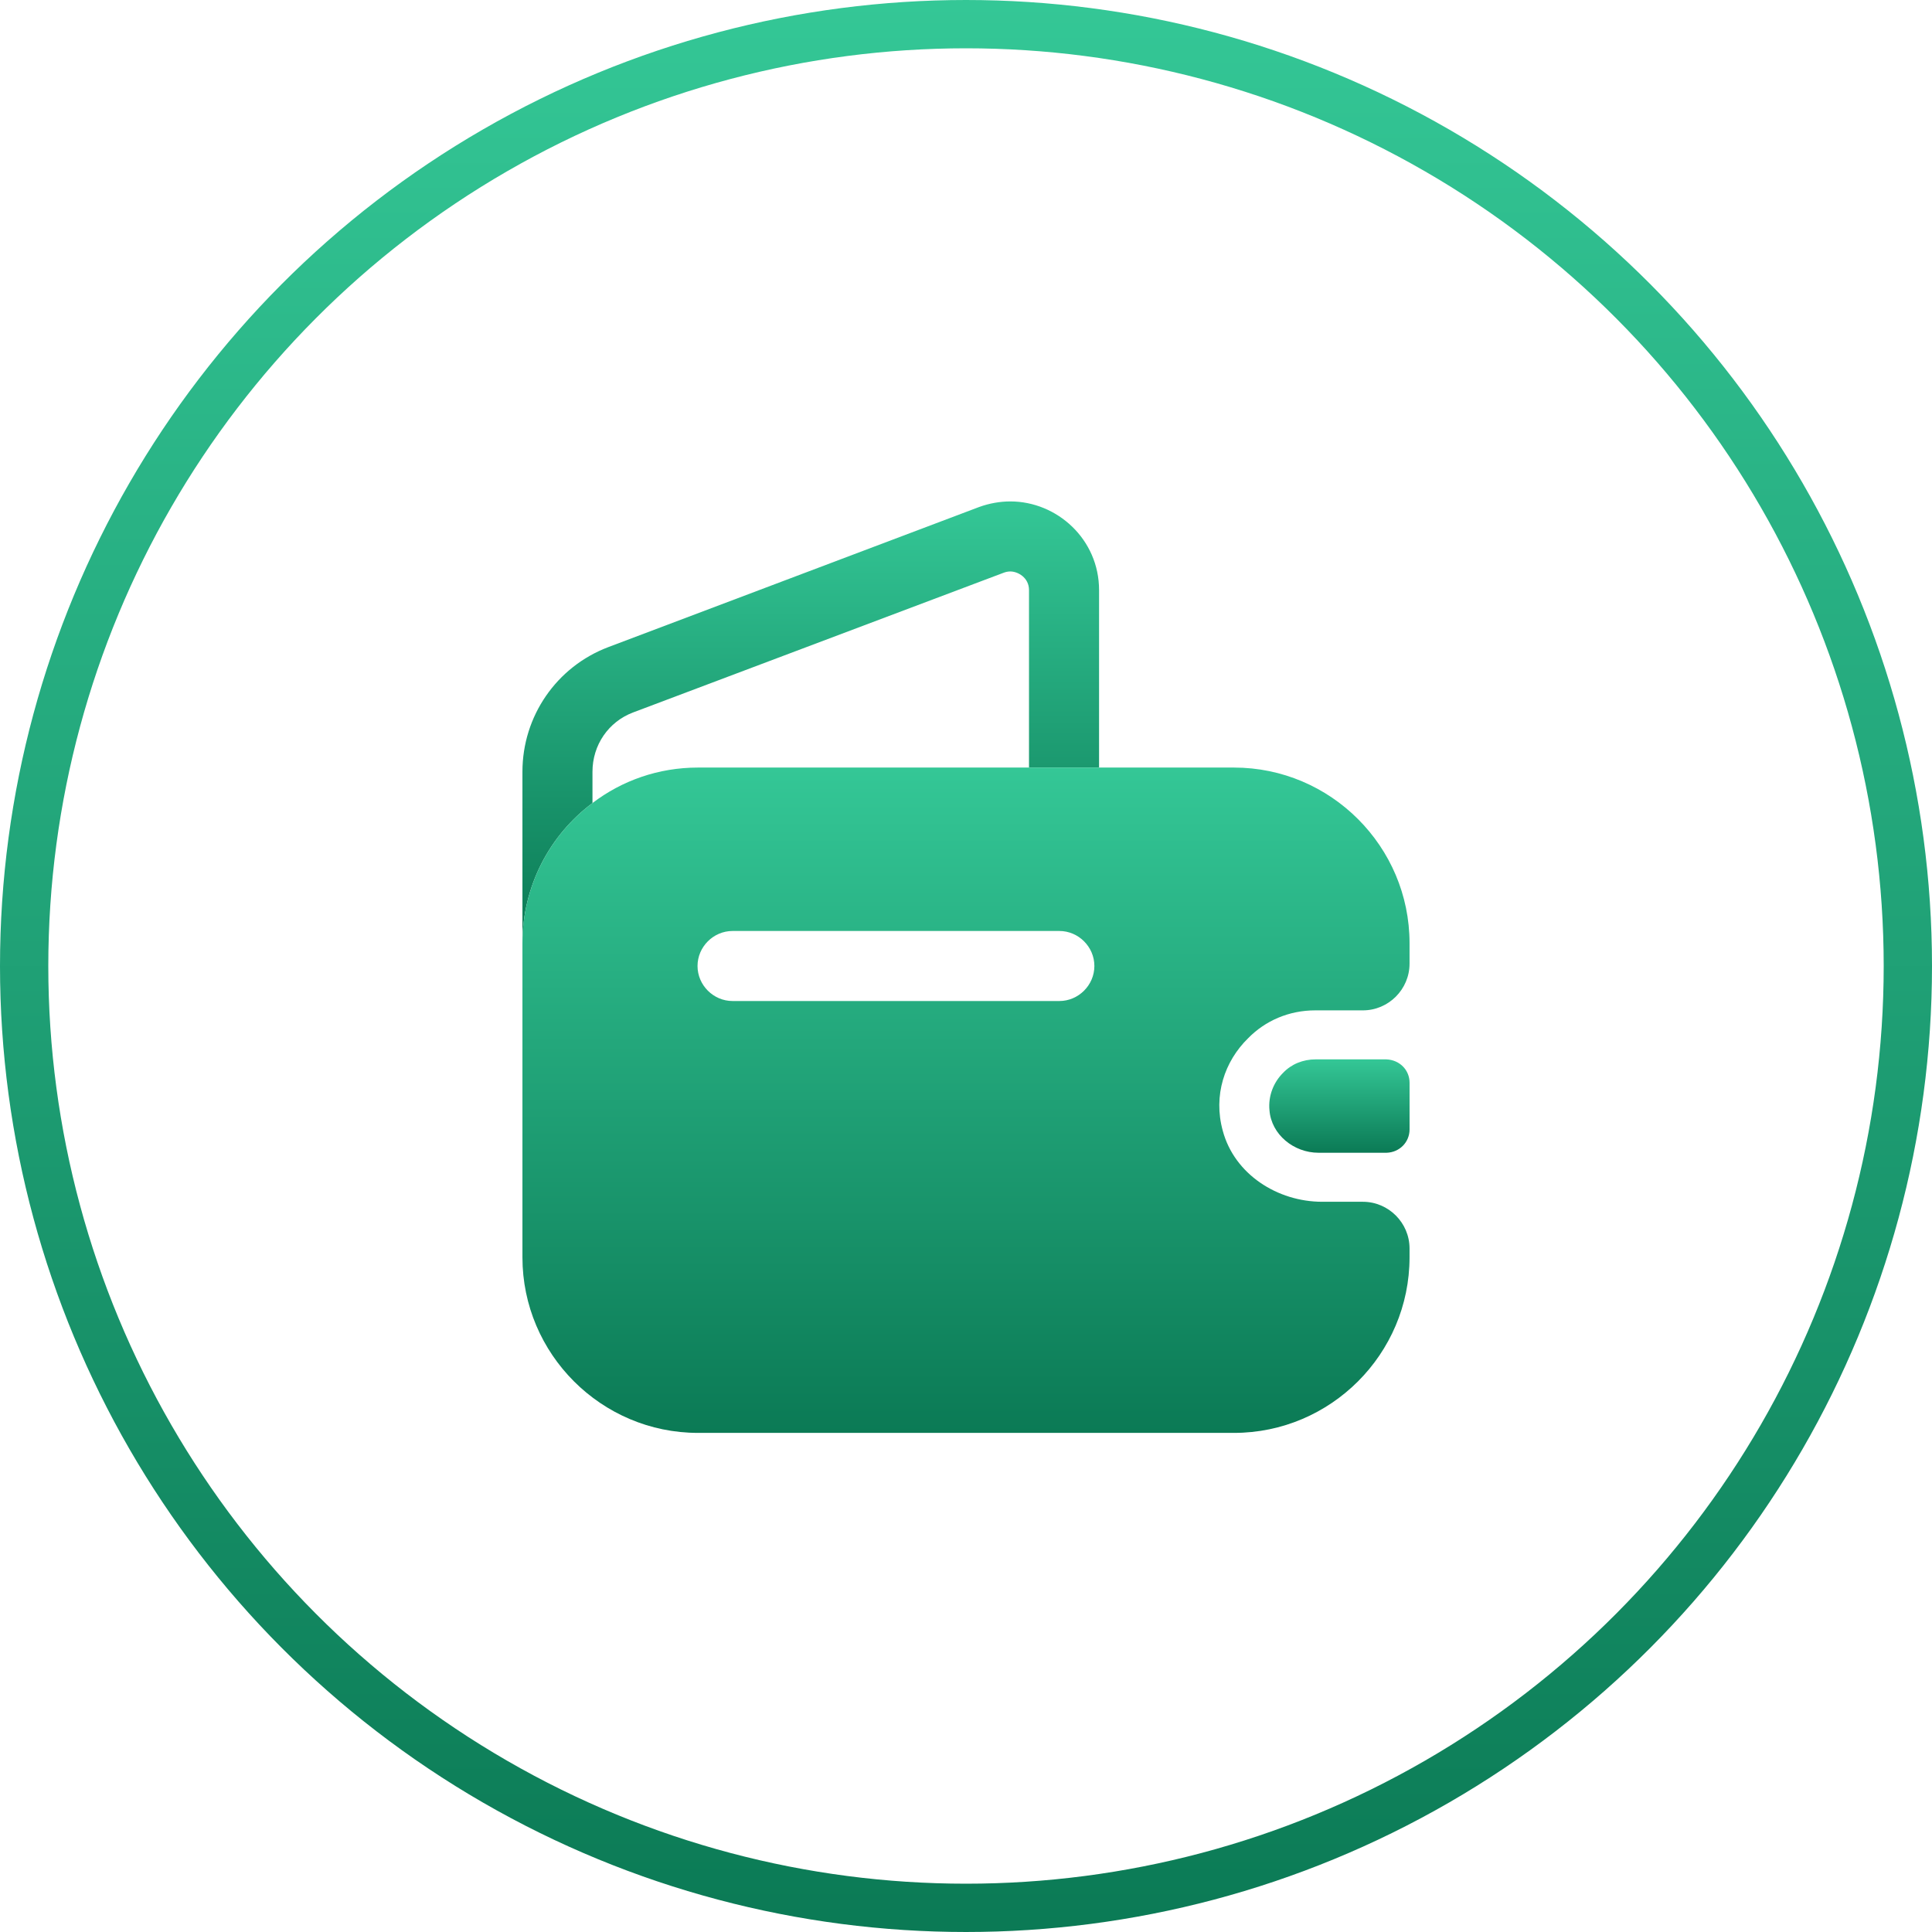 <svg width="80" height="80" viewBox="0 0 80 80" fill="none" xmlns="http://www.w3.org/2000/svg">
<circle cx="40" cy="40" r="39" stroke="url(#paint0_linear_206_2306)" stroke-width="2"/>
<path d="M45.51 24.436V31.783H42.609V24.436C42.609 23.914 42.145 23.663 41.836 23.663C41.739 23.663 41.643 23.682 41.546 23.721L26.215 29.501C25.19 29.888 24.533 30.855 24.533 31.957V33.252C22.773 34.567 21.633 36.674 21.633 39.052V31.957C21.633 29.656 23.044 27.607 25.19 26.795L40.541 20.995C40.966 20.84 41.411 20.763 41.836 20.763C43.77 20.763 45.51 22.329 45.51 24.436Z" fill="url(#paint1_linear_206_2306)"/>
<path d="M58.367 44.833V46.766C58.367 47.288 57.961 47.714 57.419 47.733H54.596C53.572 47.733 52.644 46.979 52.566 45.974C52.508 45.374 52.74 44.813 53.127 44.427C53.475 44.059 53.959 43.866 54.48 43.866H57.4C57.961 43.886 58.367 44.311 58.367 44.833Z" fill="url(#paint2_linear_206_2306)"/>
<path d="M54.461 41.837H56.433C57.496 41.837 58.366 40.967 58.366 39.903V39.053C58.366 35.05 55.099 31.783 51.097 31.783H28.902C27.259 31.783 25.751 32.325 24.533 33.252C22.773 34.567 21.633 36.675 21.633 39.053V52.064C21.633 56.066 24.9 59.333 28.902 59.333H51.097C55.099 59.333 58.366 56.066 58.366 52.064V51.697C58.366 50.633 57.496 49.763 56.433 49.763H54.751C52.895 49.763 51.116 48.623 50.633 46.825C50.227 45.355 50.71 43.944 51.677 42.996C52.392 42.262 53.378 41.837 54.461 41.837ZM43.866 41.45H30.333C29.54 41.45 28.883 40.792 28.883 40C28.883 39.207 29.54 38.55 30.333 38.55H43.866C44.659 38.55 45.316 39.207 45.316 40C45.316 40.792 44.659 41.45 43.866 41.45Z" fill="url(#paint3_linear_206_2306)"/>
<defs>
<linearGradient id="paint0_linear_206_2306" x1="40" y1="0" x2="40" y2="80" gradientUnits="userSpaceOnUse">
<stop stop-color="#34C796"/>
<stop offset="1" stop-color="#0B7A55"/>
</linearGradient>
<linearGradient id="paint1_linear_206_2306" x1="33.571" y1="20.763" x2="33.571" y2="39.052" gradientUnits="userSpaceOnUse">
<stop stop-color="#34C796"/>
<stop offset="1" stop-color="#0B7A55"/>
</linearGradient>
<linearGradient id="paint2_linear_206_2306" x1="55.462" y1="43.866" x2="55.462" y2="47.733" gradientUnits="userSpaceOnUse">
<stop stop-color="#34C796"/>
<stop offset="1" stop-color="#0B7A55"/>
</linearGradient>
<linearGradient id="paint3_linear_206_2306" x1="39.999" y1="31.783" x2="39.999" y2="59.333" gradientUnits="userSpaceOnUse">
<stop stop-color="#34C796"/>
<stop offset="1" stop-color="#0B7A55"/>
</linearGradient>
</defs>
</svg>
